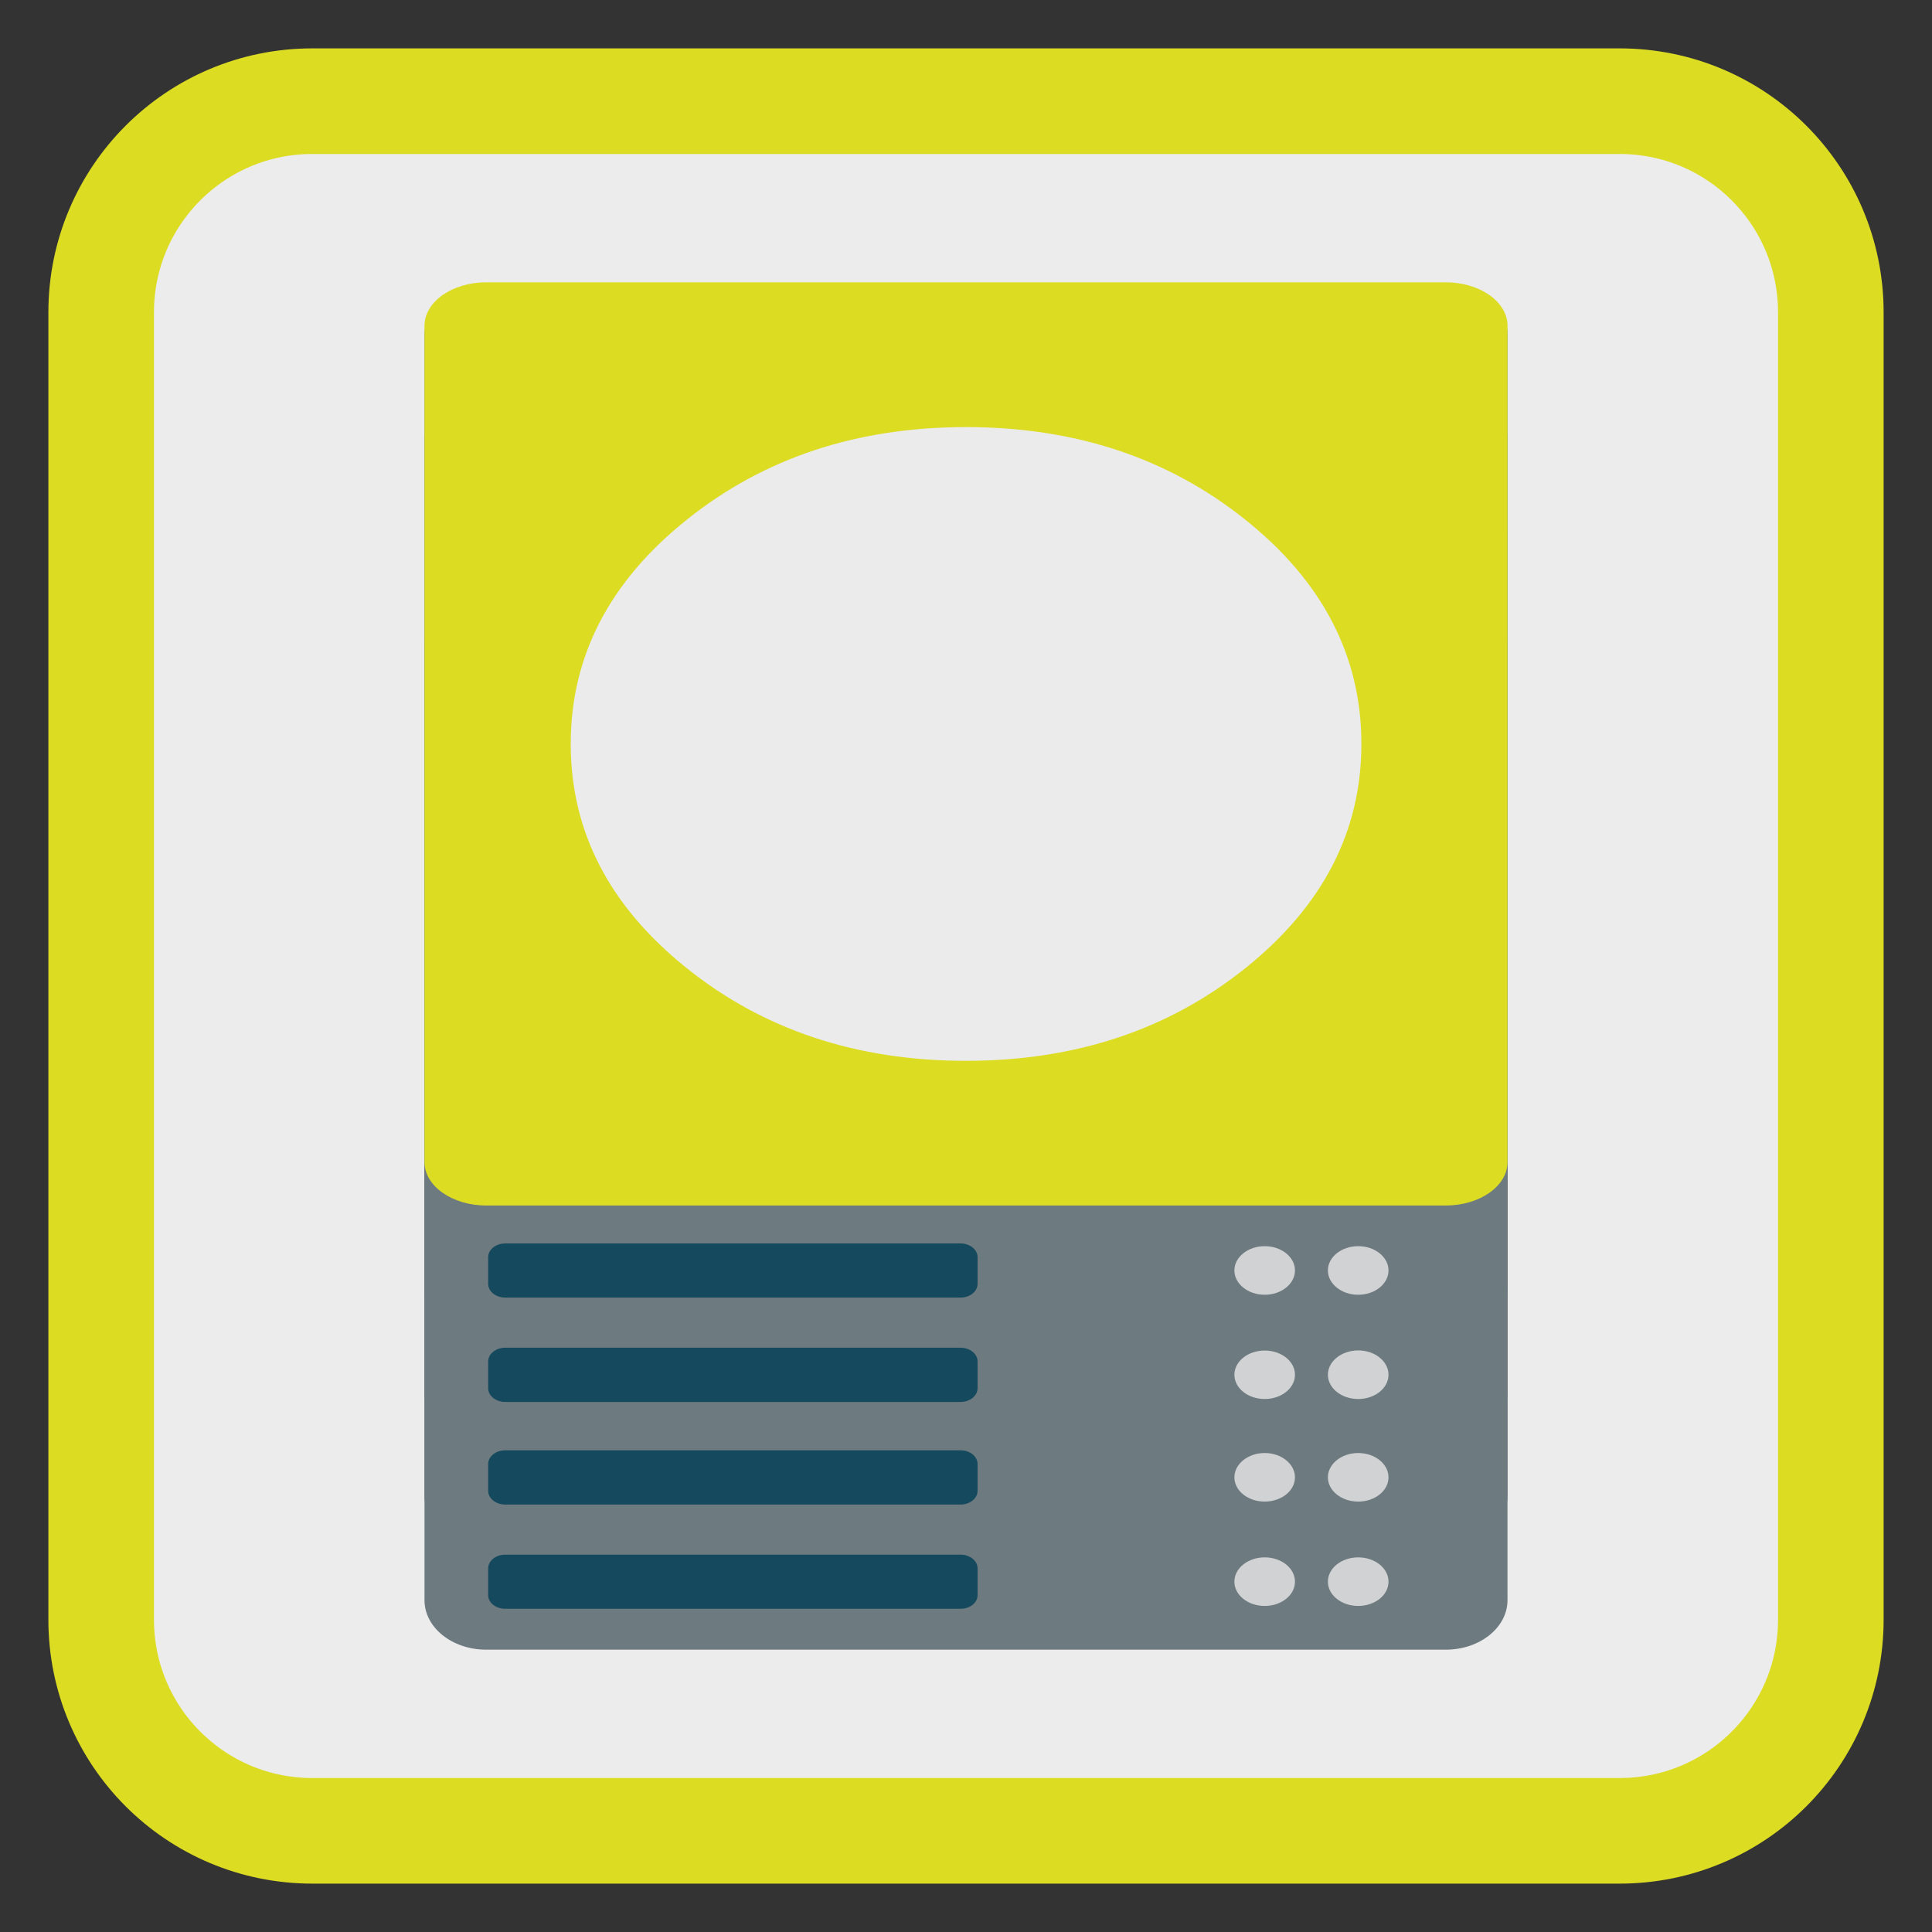 
<svg xmlns="http://www.w3.org/2000/svg" xmlns:xlink="http://www.w3.org/1999/xlink" width="64px" height="64px" viewBox="0 0 64 64" version="1.1">
<rect x="0" y="0" width="64" height="64" fill="#333333" stroke="none"/>
<g id="surface1">
<path style="fill-rule:nonzero;fill:rgb(92.549%,92.549%,92.549%);fill-opacity:1;stroke-width:27.984;stroke-linecap:butt;stroke-linejoin:miter;stroke:#DCDC23;stroke-opacity:1;stroke-miterlimit:4;" d="M 82.781 26.812 L 429.219 26.812 C 460.156 26.812 485.188 51.844 485.188 82.781 L 485.188 429.219 C 485.188 460.156 460.156 485.188 429.219 485.188 L 82.781 485.188 C 51.844 485.188 26.812 460.156 26.812 429.219 L 26.812 82.781 C 26.812 51.844 51.844 26.812 82.781 26.812 Z M 82.781 26.812 " transform="matrix(0.125,0,0,0.125,0,0)"/>
<path style=" stroke:none;fill-rule:nonzero;fill:rgb(42.745%,47.843%,49.804%);fill-opacity:1;" d="M 16.109 19.758 L 47.891 19.758 C 49.02 19.758 49.938 20.492 49.938 21.398 L 49.938 53.008 C 49.938 53.914 49.02 54.648 47.891 54.648 L 16.109 54.648 C 14.977 54.648 14.062 53.914 14.062 53.008 L 14.062 21.398 C 14.062 20.492 14.977 19.758 16.109 19.758 Z M 16.109 19.758 "/>
<path style=" stroke:none;fill-rule:nonzero;fill:rgb(8.235%,28.627%,36.471%);fill-opacity:1;" d="M 16.734 51.5 L 31.82 51.5 C 32.129 51.5 32.383 51.703 32.383 51.953 L 32.383 52.844 C 32.383 53.094 32.129 53.293 31.82 53.293 L 16.734 53.293 C 16.426 53.293 16.172 53.094 16.172 52.844 L 16.172 51.953 C 16.172 51.703 16.426 51.5 16.734 51.5 Z M 16.734 51.5 "/>
<path style=" stroke:none;fill-rule:nonzero;fill:rgb(81.961%,82.353%,82.745%);fill-opacity:1;" d="M 42.898 52.395 C 42.898 52.84 42.449 53.199 41.895 53.199 C 41.34 53.199 40.891 52.84 40.891 52.395 C 40.891 51.949 41.34 51.59 41.895 51.59 C 42.449 51.59 42.898 51.949 42.898 52.395 Z M 42.898 52.395 "/>
<path style=" stroke:none;fill-rule:nonzero;fill:rgb(81.961%,82.353%,82.745%);fill-opacity:1;" d="M 45.996 52.395 C 45.996 52.84 45.547 53.199 44.992 53.199 C 44.438 53.199 43.988 52.84 43.988 52.395 C 43.988 51.949 44.438 51.59 44.992 51.59 C 45.547 51.59 45.996 51.949 45.996 52.395 Z M 45.996 52.395 "/>
<path style=" stroke:none;fill-rule:nonzero;fill:rgb(42.745%,47.843%,49.804%);fill-opacity:1;" d="M 16.109 16.301 L 47.891 16.301 C 49.02 16.301 49.938 17.035 49.938 17.941 L 49.938 49.551 C 49.938 50.457 49.02 51.191 47.891 51.191 L 16.109 51.191 C 14.977 51.191 14.062 50.457 14.062 49.551 L 14.062 17.941 C 14.062 17.035 14.977 16.301 16.109 16.301 Z M 16.109 16.301 "/>
<path style=" stroke:none;fill-rule:nonzero;fill:rgb(8.235%,28.627%,36.471%);fill-opacity:1;" d="M 16.734 48.043 L 31.82 48.043 C 32.129 48.043 32.383 48.246 32.383 48.496 L 32.383 49.387 C 32.383 49.637 32.129 49.84 31.82 49.84 L 16.734 49.84 C 16.426 49.84 16.172 49.637 16.172 49.387 L 16.172 48.496 C 16.172 48.246 16.426 48.043 16.734 48.043 Z M 16.734 48.043 "/>
<path style=" stroke:none;fill-rule:nonzero;fill:rgb(81.961%,82.353%,82.745%);fill-opacity:1;" d="M 42.898 48.938 C 42.898 49.383 42.449 49.742 41.895 49.742 C 41.34 49.742 40.891 49.383 40.891 48.938 C 40.891 48.496 41.34 48.133 41.895 48.133 C 42.449 48.133 42.898 48.496 42.898 48.938 Z M 42.898 48.938 "/>
<path style=" stroke:none;fill-rule:nonzero;fill:rgb(81.961%,82.353%,82.745%);fill-opacity:1;" d="M 45.996 48.938 C 45.996 49.383 45.547 49.742 44.992 49.742 C 44.438 49.742 43.988 49.383 43.988 48.938 C 43.988 48.496 44.438 48.133 44.992 48.133 C 45.547 48.133 45.996 48.496 45.996 48.938 Z M 45.996 48.938 "/>
<path style=" stroke:none;fill-rule:nonzero;fill:rgb(42.745%,47.843%,49.804%);fill-opacity:1;" d="M 16.109 12.902 L 47.891 12.902 C 49.02 12.902 49.938 13.637 49.938 14.543 L 49.938 46.152 C 49.938 47.059 49.02 47.793 47.891 47.793 L 16.109 47.793 C 14.977 47.793 14.062 47.059 14.062 46.152 L 14.062 14.543 C 14.062 13.637 14.977 12.902 16.109 12.902 Z M 16.109 12.902 "/>
<path style=" stroke:none;fill-rule:nonzero;fill:rgb(8.235%,28.627%,36.471%);fill-opacity:1;" d="M 16.734 44.645 L 31.82 44.645 C 32.129 44.645 32.383 44.848 32.383 45.098 L 32.383 45.988 C 32.383 46.238 32.129 46.441 31.82 46.441 L 16.734 46.441 C 16.426 46.441 16.172 46.238 16.172 45.988 L 16.172 45.098 C 16.172 44.848 16.426 44.645 16.734 44.645 Z M 16.734 44.645 "/>
<path style=" stroke:none;fill-rule:nonzero;fill:rgb(81.961%,82.353%,82.745%);fill-opacity:1;" d="M 42.898 45.539 C 42.898 45.984 42.449 46.344 41.895 46.344 C 41.34 46.344 40.891 45.984 40.891 45.539 C 40.891 45.098 41.34 44.738 41.895 44.738 C 42.449 44.738 42.898 45.098 42.898 45.539 Z M 42.898 45.539 "/>
<path style=" stroke:none;fill-rule:nonzero;fill:rgb(81.961%,82.353%,82.745%);fill-opacity:1;" d="M 45.996 45.539 C 45.996 45.984 45.547 46.344 44.992 46.344 C 44.438 46.344 43.988 45.984 43.988 45.539 C 43.988 45.098 44.438 44.734 44.992 44.734 C 45.547 44.734 45.996 45.098 45.996 45.539 Z M 45.996 45.539 "/>
<path style=" stroke:none;fill-rule:nonzero;fill:rgb(42.745%,47.843%,49.804%);fill-opacity:1;" d="M 16.109 9.445 L 47.891 9.445 C 49.02 9.445 49.938 10.18 49.938 11.086 L 49.938 42.695 C 49.938 43.602 49.02 44.336 47.891 44.336 L 16.109 44.336 C 14.977 44.336 14.062 43.602 14.062 42.695 L 14.062 11.086 C 14.062 10.18 14.977 9.445 16.109 9.445 Z M 16.109 9.445 "/>
<path style=" stroke:none;fill-rule:nonzero;fill:rgb(8.235%,28.627%,36.471%);fill-opacity:1;" d="M 16.734 41.191 L 31.82 41.191 C 32.129 41.191 32.383 41.395 32.383 41.641 L 32.383 42.531 C 32.383 42.781 32.129 42.984 31.82 42.984 L 16.734 42.984 C 16.426 42.984 16.172 42.781 16.172 42.531 L 16.172 41.641 C 16.172 41.395 16.426 41.191 16.734 41.191 Z M 16.734 41.191 "/>
<path style=" stroke:none;fill-rule:nonzero;fill:rgb(81.961%,82.353%,82.745%);fill-opacity:1;" d="M 42.898 42.086 C 42.898 42.527 42.449 42.891 41.895 42.891 C 41.34 42.891 40.891 42.527 40.891 42.086 C 40.891 41.641 41.34 41.281 41.895 41.281 C 42.449 41.281 42.898 41.641 42.898 42.086 Z M 42.898 42.086 "/>
<path style=" stroke:none;fill-rule:nonzero;fill:rgb(81.961%,82.353%,82.745%);fill-opacity:1;" d="M 45.996 42.086 C 45.996 42.527 45.547 42.891 44.992 42.891 C 44.438 42.891 43.988 42.527 43.988 42.086 C 43.988 41.641 44.438 41.281 44.992 41.281 C 45.547 41.281 45.996 41.641 45.996 42.086 Z M 45.996 42.086 "/>
<path style=" stroke:none;fill-rule:nonzero;fill:#DCDC23;fill-opacity:1;" d="M 16.109 9.352 L 47.891 9.352 C 49.023 9.352 49.938 9.996 49.938 10.793 L 49.938 38.496 C 49.938 39.289 49.023 39.934 47.891 39.934 L 16.109 39.934 C 14.98 39.934 14.062 39.289 14.062 38.496 L 14.062 10.793 C 14.062 9.996 14.98 9.352 16.109 9.352 Z M 16.109 9.352 "/>
<path style=" stroke:none;fill-rule:nonzero;fill:rgb(92.157%,92.157%,92.157%);fill-opacity:1;" d="M 41.262 32.066 C 43.816 30.016 45.098 27.543 45.098 24.645 C 45.098 21.746 43.82 19.27 41.262 17.223 C 38.703 15.172 35.617 14.148 32 14.148 C 28.383 14.148 25.297 15.172 22.742 17.223 C 20.184 19.27 18.906 21.746 18.906 24.645 C 18.906 27.543 20.184 30.016 22.742 32.066 C 25.297 34.117 28.383 35.141 32 35.141 C 35.617 35.141 38.703 34.117 41.262 32.066 Z M 41.262 32.066 "/>
</g>
</svg>
